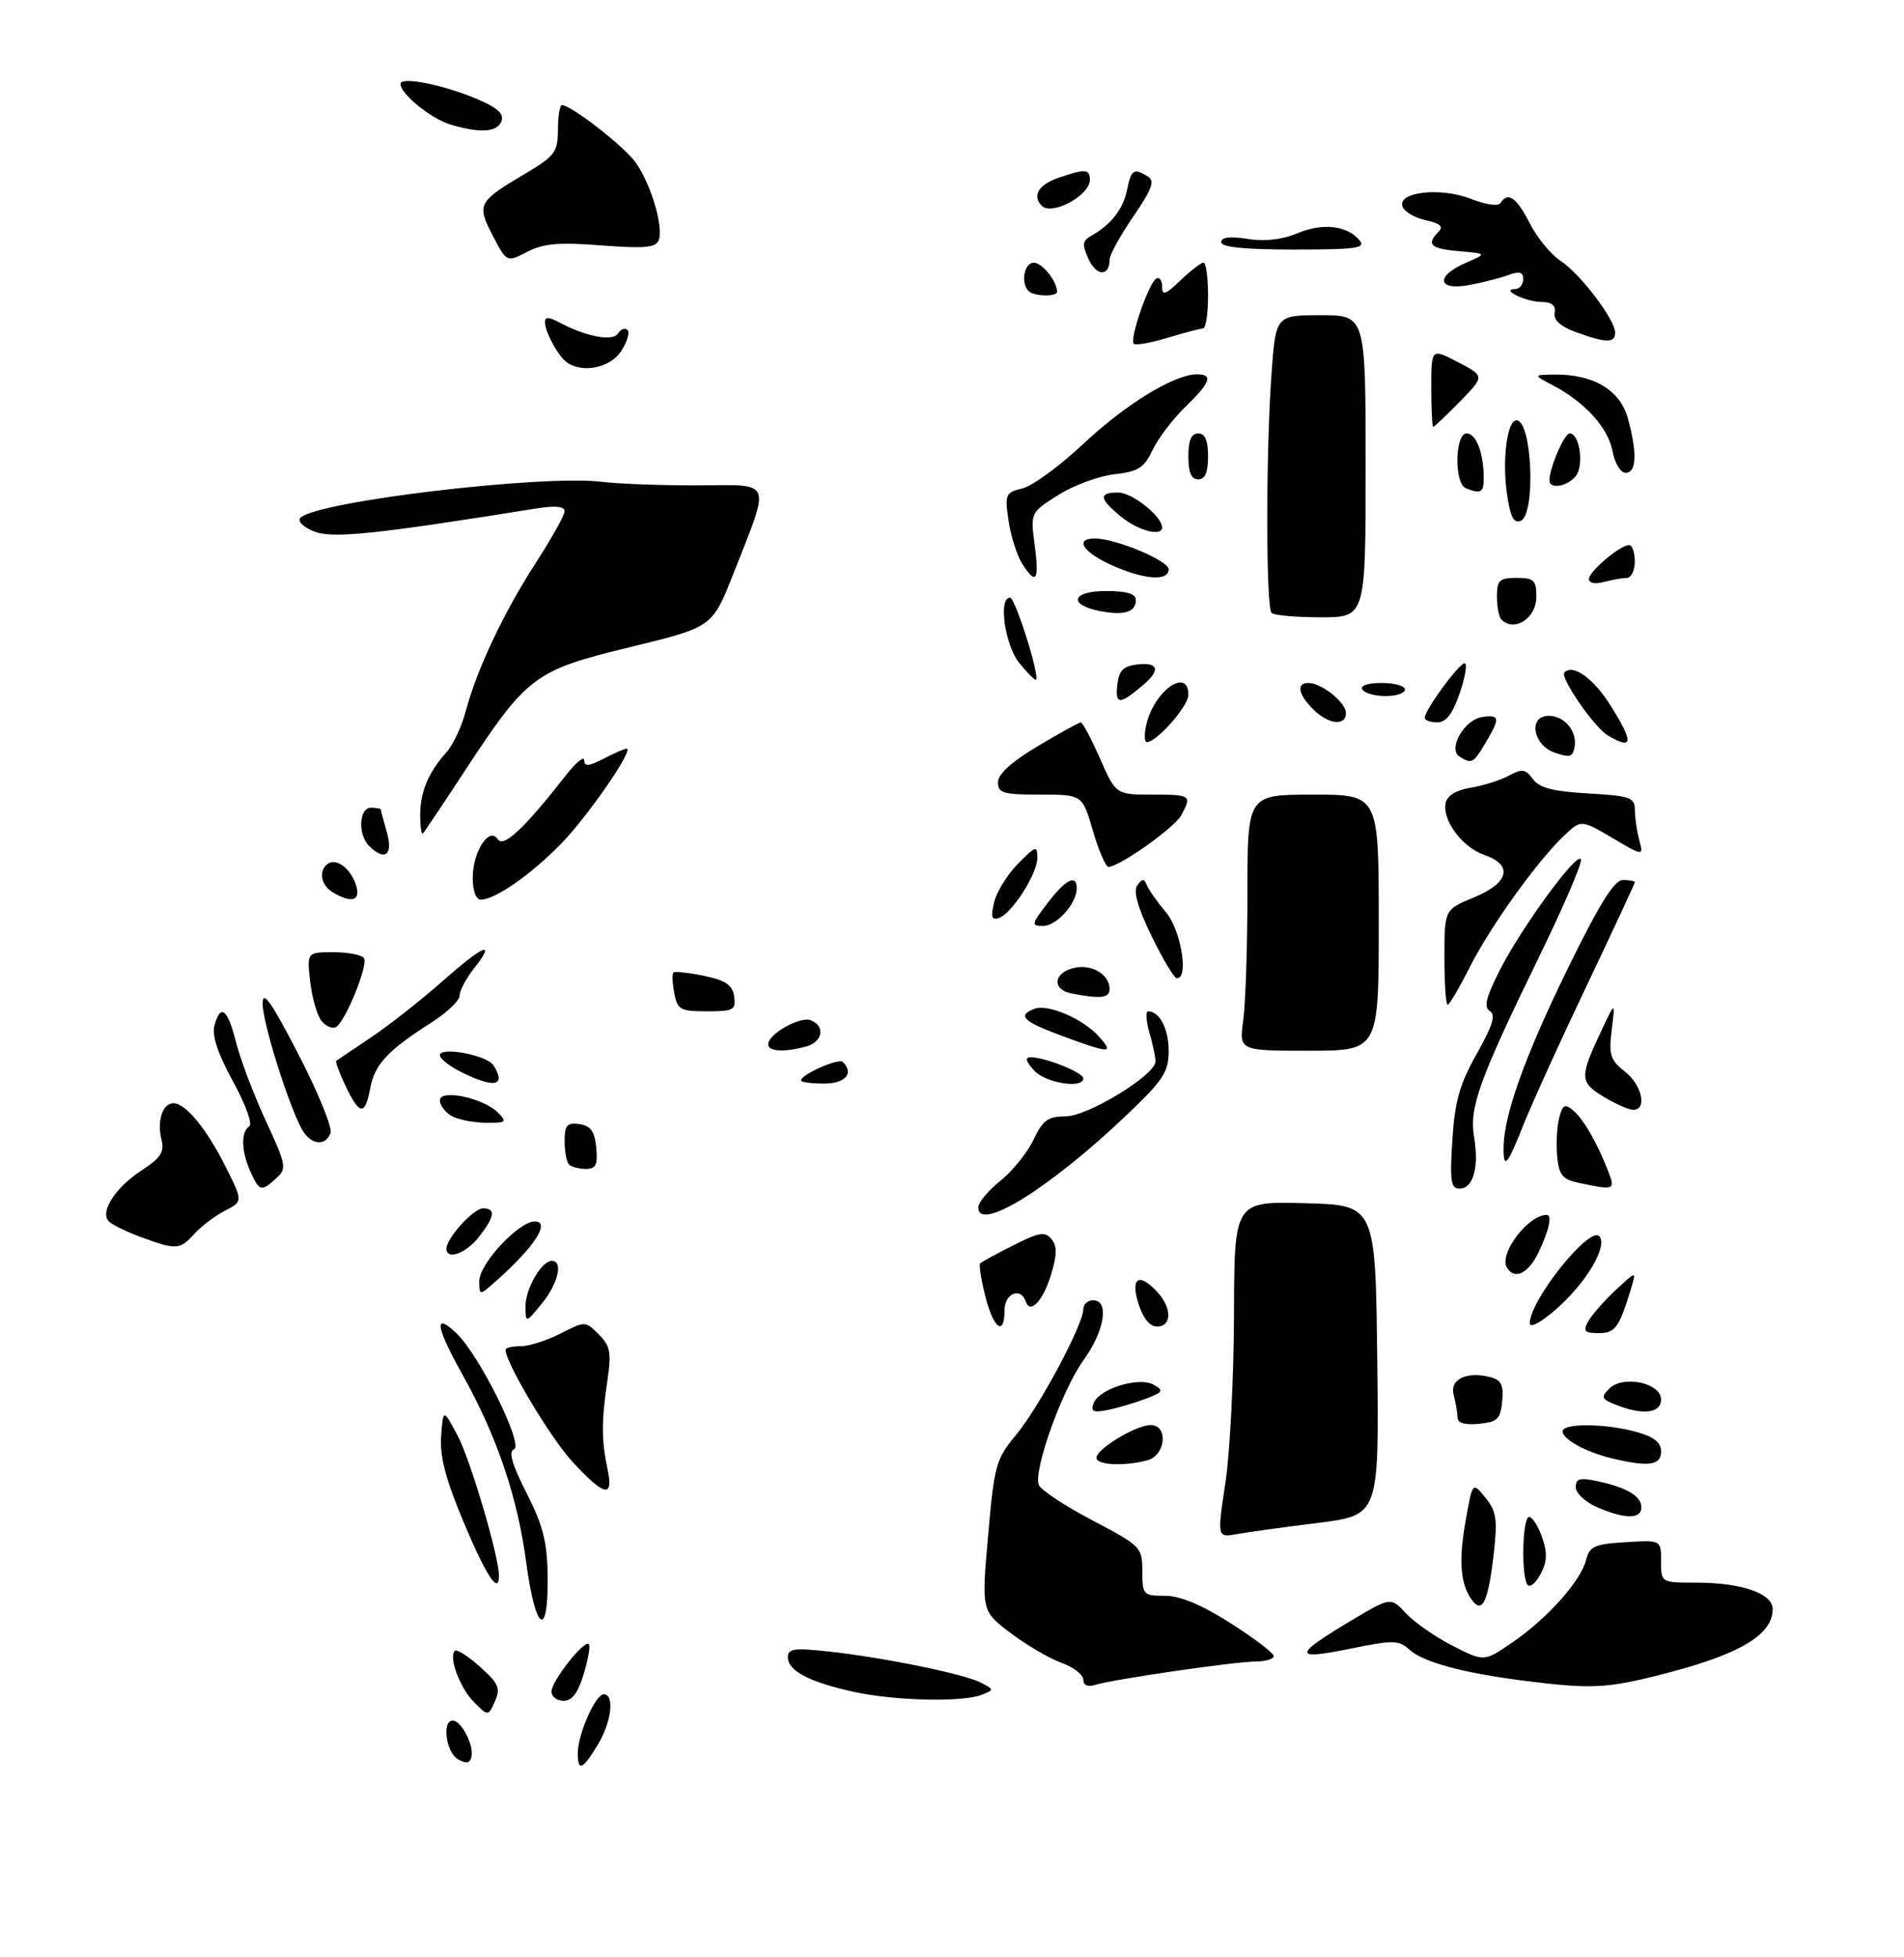 <?xml version="1.0" encoding="UTF-8" standalone="no"?>
<!DOCTYPE svg PUBLIC "-//W3C//DTD SVG 1.1//EN" "http://www.w3.org/Graphics/SVG/1.1/DTD/svg11.dtd" >
<svg xmlns="http://www.w3.org/2000/svg" xmlns:xlink="http://www.w3.org/1999/xlink" version="1.1" viewBox="0 0 290 298">
 <g >
 <path fill="currentColor"
d=" M 69.75 267.89 C 67.93 266.86 67.28 262.00 68.96 262.00 C 70.26 262.00 72.21 265.76 71.81 267.49 C 71.58 268.51 71.04 268.62 69.75 267.89 Z  M 88.00 266.97 C 88.00 264.11 90.69 258.00 91.95 258.00 C 93.66 258.00 93.14 262.25 91.01 265.75 C 88.72 269.51 88.00 269.80 88.00 266.97 Z  M 72.21 259.21 C 70.05 257.05 68.30 252.37 69.28 251.38 C 69.57 251.09 71.30 252.19 73.11 253.81 C 75.95 256.35 76.27 257.08 75.39 259.06 C 74.36 261.36 74.36 261.36 72.21 259.21 Z  M 84.00 257.58 C 84.00 255.99 88.99 249.66 89.69 250.36 C 89.94 250.61 89.59 252.65 88.91 254.90 C 88.05 257.77 87.13 259.00 85.84 259.00 C 84.83 259.00 84.00 258.36 84.00 257.58 Z  M 130.00 257.62 C 123.25 256.13 120.00 254.42 120.00 252.37 C 120.00 251.04 120.96 250.91 126.25 251.49 C 134.70 252.41 147.01 254.94 149.46 256.25 C 151.44 257.31 151.44 257.32 149.48 258.09 C 146.52 259.24 136.24 258.99 130.00 257.62 Z  M 165.00 255.77 C 165.00 255.02 163.48 253.85 161.61 253.18 C 159.75 252.50 156.26 250.45 153.86 248.62 C 149.49 245.29 149.49 245.29 150.50 233.85 C 151.44 223.06 151.69 222.19 154.79 218.46 C 158.26 214.28 165.00 201.68 165.00 199.37 C 165.00 198.61 165.68 198.00 166.50 198.00 C 169.00 198.00 168.24 202.69 165.02 207.14 C 161.77 211.62 157.37 223.91 158.22 226.12 C 158.51 226.88 162.17 229.30 166.36 231.50 C 173.78 235.40 173.98 235.60 173.99 239.25 C 174.00 242.85 174.13 243.00 177.44 243.00 C 179.76 243.00 183.00 244.36 187.44 247.18 C 191.05 249.48 194.00 251.73 194.00 252.18 C 194.00 252.63 192.76 253.00 191.25 253.01 C 188.11 253.01 169.39 255.74 166.75 256.58 C 165.67 256.92 165.00 256.61 165.00 255.77 Z  M 232.00 255.92 C 222.80 254.74 216.79 253.11 214.69 251.22 C 213.04 249.73 212.24 249.72 205.49 251.09 C 196.87 252.85 196.96 252.04 205.96 246.68 C 211.83 243.19 211.83 243.19 214.16 245.69 C 215.45 247.07 218.65 249.29 221.28 250.63 C 226.05 253.06 226.05 253.06 230.37 250.09 C 235.70 246.42 240.77 240.75 241.57 237.57 C 242.10 235.47 242.84 235.13 247.59 234.84 C 253.00 234.50 253.00 234.50 253.00 237.75 C 253.00 241.00 253.00 241.00 258.35 241.00 C 265.27 241.00 270.00 242.64 270.00 245.03 C 270.00 248.96 264.94 251.95 253.26 254.93 C 244.68 257.13 242.33 257.23 232.00 255.92 Z  M 80.16 237.98 C 78.82 227.95 75.70 218.73 70.46 209.36 C 66.37 202.04 66.01 199.72 69.48 202.98 C 72.98 206.27 79.86 220.13 78.27 220.71 C 77.42 221.02 77.99 223.01 80.19 227.33 C 82.69 232.24 83.35 234.81 83.41 239.90 C 83.55 249.71 81.57 248.54 80.16 237.98 Z  M 224.32 243.81 C 222.45 241.43 222.12 237.88 223.21 231.71 C 224.28 225.63 224.28 225.63 226.24 228.05 C 227.91 230.11 228.10 231.37 227.53 236.46 C 226.71 243.70 225.82 245.73 224.32 243.81 Z  M 232.70 241.37 C 231.67 240.33 231.85 231.00 232.90 231.00 C 233.40 231.00 234.29 232.39 234.88 234.10 C 235.70 236.43 235.65 237.79 234.68 239.63 C 233.98 240.97 233.09 241.76 232.70 241.37 Z  M 70.69 231.96 C 67.88 225.28 66.97 221.82 67.19 218.71 C 67.50 214.50 67.50 214.50 69.69 218.59 C 71.62 222.19 76.00 237.00 76.00 239.92 C 76.00 242.92 74.13 240.11 70.69 231.96 Z  M 186.64 225.83 C 187.33 221.25 187.92 209.72 187.95 200.22 C 188.00 182.93 188.00 182.93 198.75 183.22 C 209.50 183.50 209.50 183.50 209.77 207.12 C 210.04 230.73 210.04 230.73 200.77 231.90 C 195.67 232.53 190.12 233.30 188.44 233.60 C 185.38 234.15 185.38 234.15 186.64 225.83 Z  M 243.25 229.51 C 241.46 228.73 240.00 227.36 240.00 226.47 C 240.00 225.16 240.63 224.98 243.25 225.54 C 247.79 226.51 250.00 227.82 250.00 229.54 C 250.00 231.36 247.49 231.35 243.25 229.51 Z  M 87.18 222.58 C 83.83 218.95 77.00 207.51 77.00 205.53 C 77.00 205.24 78.03 205.00 79.29 205.00 C 80.55 205.00 83.28 204.13 85.36 203.07 C 89.12 201.15 89.15 201.15 91.20 203.20 C 92.97 204.97 93.15 205.94 92.49 210.37 C 91.60 216.43 91.61 219.35 92.54 223.75 C 93.48 228.18 92.06 227.87 87.18 222.58 Z  M 167.00 221.99 C 167.00 220.64 173.02 217.01 175.25 217.00 C 177.99 217.00 177.56 221.62 174.75 222.37 C 171.23 223.31 167.00 223.10 167.00 221.99 Z  M 245.50 222.07 C 241.56 221.12 238.00 219.17 238.00 217.96 C 238.00 216.69 244.53 216.74 249.25 218.05 C 251.95 218.80 253.00 219.64 253.00 221.05 C 253.00 223.15 251.06 223.41 245.50 222.07 Z  M 221.99 215.81 C 221.98 215.09 221.72 213.55 221.41 212.39 C 220.77 210.02 223.42 208.77 227.05 209.72 C 228.66 210.15 229.04 210.93 228.80 213.38 C 228.54 216.09 228.08 216.54 225.25 216.81 C 223.08 217.02 222.00 216.69 221.99 215.81 Z  M 166.57 213.68 C 167.42 211.45 173.46 209.60 175.72 210.86 C 177.30 211.75 177.16 211.99 174.50 213.00 C 172.85 213.63 170.25 214.40 168.73 214.70 C 166.50 215.15 166.08 214.95 166.57 213.68 Z  M 246.07 213.90 C 243.92 213.04 243.81 212.76 245.12 211.45 C 247.22 209.35 253.00 210.58 253.00 213.12 C 253.00 215.22 250.17 215.54 246.07 213.90 Z  M 241.88 201.25 C 242.40 200.29 244.27 198.15 246.03 196.50 C 249.21 193.53 249.23 193.52 248.49 196.00 C 246.62 202.18 246.04 203.00 243.49 203.00 C 241.36 203.00 241.09 202.71 241.88 201.25 Z  M 150.07 197.38 C 149.43 194.84 149.08 192.59 149.29 192.38 C 149.50 192.17 151.77 190.93 154.33 189.64 C 158.25 187.65 159.17 187.50 160.14 188.67 C 161.02 189.72 161.01 191.02 160.12 193.99 C 158.90 198.07 156.90 200.21 156.23 198.18 C 155.48 195.93 153.00 196.95 153.00 199.50 C 153.00 203.57 151.33 202.36 150.07 197.38 Z  M 173.39 198.50 C 172.14 194.49 173.52 193.71 176.35 196.83 C 178.52 199.23 178.46 202.00 176.24 202.00 C 175.11 202.00 174.10 200.75 173.39 198.50 Z  M 233.00 201.50 C 233.00 198.03 242.04 186.70 243.58 188.24 C 244.63 189.29 242.94 193.00 239.77 196.60 C 236.87 199.91 233.00 202.71 233.00 201.50 Z  M 80.04 198.97 C 80.00 196.29 82.47 192.00 84.06 192.00 C 85.82 192.00 85.00 195.49 82.53 198.50 C 80.07 201.50 80.07 201.50 80.04 198.97 Z  M 73.00 195.07 C 73.00 192.46 79.00 186.00 81.44 186.00 C 83.90 186.00 81.45 189.82 75.72 194.92 C 73.00 197.35 73.00 197.35 73.00 195.07 Z  M 229.52 193.03 C 228.24 190.96 232.74 185.00 235.58 185.00 C 236.44 185.00 235.95 187.30 234.39 190.60 C 232.81 193.92 230.72 194.97 229.52 193.03 Z  M 68.00 190.13 C 68.00 188.54 72.13 184.00 73.57 184.00 C 75.55 184.00 75.36 185.27 72.93 188.37 C 70.94 190.89 68.00 191.95 68.00 190.13 Z  M 21.52 188.40 C 19.34 187.60 17.12 186.52 16.59 185.99 C 15.16 184.56 17.54 180.85 21.63 178.18 C 24.51 176.30 25.07 175.42 24.59 173.51 C 23.88 170.67 24.77 168.00 26.43 168.00 C 28.28 168.00 31.49 171.91 34.39 177.72 C 37.01 182.95 37.01 182.95 34.25 184.37 C 32.74 185.15 30.64 186.74 29.59 187.90 C 27.39 190.33 26.87 190.36 21.52 188.40 Z  M 149.00 183.86 C 149.00 183.11 150.51 181.30 152.35 179.83 C 154.19 178.36 156.46 175.55 157.40 173.58 C 158.82 170.58 159.61 170.00 162.29 170.00 C 165.68 170.00 176.00 163.69 176.00 161.62 C 176.00 161.00 175.58 159.03 175.07 157.24 C 174.56 155.46 174.47 154.00 174.87 154.00 C 176.62 154.00 178.00 156.67 178.00 160.04 C 178.00 163.21 177.18 164.47 171.75 169.65 C 160.01 180.86 149.00 187.73 149.00 183.86 Z  M 38.16 178.45 C 36.75 175.36 36.66 172.33 37.96 171.52 C 38.50 171.19 37.42 168.20 35.50 164.69 C 33.22 160.55 32.26 157.71 32.65 156.23 C 33.56 152.75 34.66 153.58 35.95 158.71 C 36.60 161.30 38.64 166.67 40.47 170.64 C 43.62 177.45 43.71 177.95 42.07 179.43 C 39.78 181.50 39.52 181.44 38.16 178.45 Z  M 221.21 173.61 C 221.59 167.66 222.32 165.09 224.93 160.47 C 227.35 156.17 227.86 154.53 226.92 153.95 C 225.97 153.37 226.33 151.89 228.38 147.84 C 231.73 141.21 240.33 129.48 240.79 130.88 C 240.98 131.45 238.21 137.93 234.63 145.27 C 225.29 164.41 223.76 168.64 224.52 173.14 C 225.30 177.76 224.39 181.00 222.30 181.00 C 220.98 181.00 220.81 179.85 221.21 173.61 Z  M 240.50 180.13 C 237.98 179.59 237.45 178.95 237.18 176.11 C 237.00 174.25 237.13 171.62 237.47 170.27 C 237.99 168.21 238.32 168.02 239.61 169.09 C 241.19 170.40 243.36 174.19 245.00 178.49 C 246.03 181.21 245.88 181.27 240.50 180.13 Z  M 86.67 177.33 C 86.30 176.97 86.00 175.36 86.00 173.76 C 86.00 171.33 86.36 170.91 88.25 171.18 C 89.97 171.43 90.57 172.26 90.81 174.75 C 91.07 177.38 90.77 178.00 89.23 178.00 C 88.19 178.00 87.03 177.70 86.67 177.33 Z  M 229.01 174.75 C 229.04 169.85 232.25 160.87 238.66 147.75 C 243.61 137.63 245.86 134.00 247.19 134.00 C 248.19 134.00 249.00 134.16 249.00 134.35 C 249.00 134.54 245.70 141.62 241.67 150.10 C 237.63 158.57 233.31 168.09 232.05 171.25 C 229.56 177.52 228.99 178.17 229.01 174.75 Z  M 45.93 171.87 C 43.82 167.92 40.00 155.67 40.00 152.83 C 40.00 150.67 41.29 152.50 45.45 160.54 C 48.45 166.34 50.65 171.74 50.35 172.54 C 49.53 174.67 47.24 174.32 45.93 171.87 Z  M 68.75 169.92 C 67.79 169.36 67.00 168.30 67.00 167.56 C 67.00 165.79 73.61 167.18 75.85 169.43 C 77.29 170.86 77.12 171.00 73.96 170.97 C 72.06 170.95 69.71 170.48 68.75 169.92 Z  M 52.64 165.38 C 51.69 163.38 51.05 161.66 51.21 161.54 C 51.37 161.42 53.75 159.82 56.50 157.98 C 59.25 156.14 64.18 152.26 67.46 149.36 C 73.74 143.81 75.66 143.08 72.11 147.58 C 70.95 149.06 70.00 150.88 70.00 151.62 C 70.00 152.36 68.09 154.19 65.75 155.68 C 59.07 159.94 57.08 162.07 56.40 165.66 C 55.60 169.93 54.79 169.87 52.64 165.38 Z  M 244.19 166.97 C 240.55 164.75 240.54 164.04 244.12 156.50 C 246.01 152.50 246.01 152.50 245.48 156.84 C 245.02 160.61 245.27 161.43 247.47 163.16 C 250.10 165.22 250.93 169.00 248.75 169.00 C 248.06 168.99 246.01 168.08 244.19 166.97 Z  M 70.25 163.25 C 68.46 162.37 67.00 161.21 67.00 160.69 C 67.00 159.33 74.17 160.67 75.15 162.21 C 77.17 165.39 75.33 165.78 70.25 163.25 Z  M 122.00 164.53 C 122.00 163.62 127.75 161.08 128.37 161.71 C 130.12 163.45 128.76 165.00 125.50 165.00 C 123.58 165.00 122.00 164.79 122.00 164.53 Z  M 157.50 163.00 C 156.21 161.57 156.07 161.00 157.02 161.00 C 159.19 161.00 165.00 163.33 165.00 164.20 C 165.00 165.85 159.24 164.93 157.50 163.00 Z  M 117.00 159.02 C 117.00 157.46 121.84 154.73 123.49 155.36 C 125.76 156.23 125.30 158.69 122.75 159.37 C 119.40 160.27 117.00 160.12 117.00 159.02 Z  M 161.75 157.74 C 155.80 155.54 154.89 154.64 157.56 153.62 C 159.60 152.83 165.00 155.16 167.40 157.86 C 169.73 160.47 169.09 160.45 161.75 157.74 Z  M 189.36 155.36 C 189.71 152.81 190.00 144.03 190.00 135.86 C 190.00 121.00 190.00 121.00 200.00 121.00 C 210.00 121.00 210.00 121.00 210.00 140.50 C 210.00 160.00 210.00 160.00 199.36 160.00 C 188.73 160.00 188.73 160.00 189.36 155.36 Z  M 48.99 155.49 C 48.31 154.67 47.53 151.97 47.25 149.50 C 46.74 145.00 46.74 145.00 50.81 145.00 C 53.05 145.00 55.13 145.41 55.44 145.91 C 56.10 146.96 52.64 155.49 51.20 156.38 C 50.66 156.71 49.67 156.31 48.99 155.49 Z  M 102.70 151.25 C 102.41 149.74 102.35 148.32 102.57 148.10 C 102.78 147.89 104.88 148.11 107.23 148.60 C 110.56 149.30 111.57 150.00 111.82 151.75 C 112.11 153.79 111.73 154.00 107.69 154.00 C 103.62 154.00 103.19 153.76 102.70 151.25 Z  M 220.00 145.75 C 220.01 138.50 220.01 138.50 224.50 136.65 C 229.86 134.45 230.52 131.72 226.07 130.18 C 222.72 129.01 219.67 124.94 220.18 122.31 C 220.40 121.16 221.75 120.33 224.01 119.95 C 225.93 119.63 228.55 118.80 229.83 118.11 C 231.83 117.02 232.35 117.10 233.47 118.63 C 234.46 119.98 236.53 120.52 241.89 120.82 C 248.35 121.19 249.00 121.42 249.01 123.36 C 249.02 124.54 249.32 126.60 249.68 127.94 C 250.33 130.39 250.33 130.39 245.58 127.60 C 240.83 124.81 240.83 124.81 238.32 127.16 C 234.27 130.94 227.01 141.04 223.88 147.24 C 222.28 150.41 220.75 153.00 220.49 153.00 C 220.22 153.00 220.00 149.74 220.00 145.75 Z  M 163.25 151.29 C 160.22 150.71 160.39 148.19 163.51 147.41 C 166.22 146.73 169.00 148.35 169.00 150.62 C 169.00 151.98 167.65 152.14 163.25 151.29 Z  M 175.40 142.54 C 173.29 138.21 172.59 135.72 173.22 134.82 C 173.97 133.75 174.25 133.75 174.67 134.79 C 174.96 135.49 176.27 137.36 177.60 138.93 C 179.88 141.64 181.10 149.04 179.25 148.97 C 178.84 148.95 177.10 146.06 175.40 142.54 Z  M 159.57 137.50 C 162.32 133.89 164.00 133.05 164.00 135.28 C 164.00 137.57 160.93 141.00 158.89 141.00 C 157.03 141.00 157.07 140.77 159.57 137.50 Z  M 151.42 137.38 C 151.80 135.80 153.44 133.16 155.06 131.52 C 157.75 128.79 158.00 128.71 158.00 130.62 C 158.00 133.08 154.11 139.15 152.11 139.80 C 151.04 140.16 150.88 139.60 151.42 137.38 Z  M 50.75 135.92 C 48.81 134.79 48.44 132.47 50.04 131.47 C 51.39 130.64 53.64 132.52 54.30 135.03 C 54.86 137.19 53.51 137.53 50.75 135.92 Z  M 72.00 133.69 C 72.00 129.68 74.51 125.81 75.82 127.80 C 76.70 129.13 79.85 126.17 86.24 118.00 C 87.75 116.08 88.98 115.07 88.99 115.78 C 89.00 116.75 89.69 116.70 91.95 115.53 C 93.57 114.69 95.14 114.00 95.44 114.00 C 96.66 114.00 89.43 124.46 85.35 128.60 C 80.76 133.26 75.38 136.99 73.25 137.00 C 72.50 137.00 72.00 135.67 72.00 133.69 Z  M 166.46 126.50 C 164.86 121.00 164.86 121.00 158.43 121.00 C 152.80 121.00 152.00 120.77 152.00 119.12 C 152.00 117.88 154.07 116.00 158.07 113.62 C 161.41 111.63 164.36 110.00 164.63 110.00 C 164.89 110.00 166.20 112.47 167.54 115.50 C 169.97 121.00 169.97 121.00 175.49 121.00 C 181.41 121.00 181.55 121.10 179.93 124.13 C 178.91 126.03 170.49 132.00 168.83 132.00 C 168.41 132.00 167.34 129.53 166.46 126.50 Z  M 56.20 128.80 C 54.47 127.07 54.69 123.00 56.50 123.00 C 57.33 123.00 58.00 123.12 58.00 123.26 C 58.00 123.40 58.42 124.97 58.93 126.76 C 59.92 130.21 58.60 131.20 56.20 128.80 Z  M 64.00 124.10 C 64.00 120.59 65.25 117.62 68.04 114.50 C 69.02 113.40 70.32 110.63 70.92 108.35 C 72.62 101.95 76.68 93.34 81.56 85.79 C 84.00 82.02 86.00 78.44 86.00 77.84 C 86.00 77.11 84.58 76.97 81.75 77.42 C 56.79 81.42 50.55 82.05 47.77 80.90 C 46.13 80.23 45.27 79.33 45.76 78.84 C 48.25 76.35 82.49 72.27 91.63 73.37 C 94.31 73.69 100.94 73.93 106.38 73.91 C 117.82 73.85 117.42 72.83 111.70 87.36 C 108.50 95.50 108.50 95.50 96.01 98.53 C 81.40 102.08 80.31 102.89 70.80 117.38 C 67.51 122.40 64.64 126.69 64.41 126.92 C 64.19 127.15 64.00 125.88 64.00 124.10 Z  M 222.30 115.21 C 220.47 114.04 223.04 109.57 225.78 109.18 C 228.45 108.80 228.52 109.31 226.28 113.10 C 224.44 116.22 224.14 116.38 222.30 115.21 Z  M 236.75 114.59 C 233.44 113.41 232.75 109.00 235.88 109.00 C 238.28 109.00 240.25 111.36 239.83 113.73 C 239.55 115.29 239.08 115.42 236.75 114.59 Z  M 174.62 110.25 C 175.83 105.15 181.00 101.55 181.00 105.81 C 181.00 107.54 176.19 113.00 174.68 113.00 C 174.28 113.00 174.26 111.76 174.62 110.25 Z  M 244.92 112.01 C 242.83 110.79 237.54 103.13 238.28 102.39 C 239.59 101.07 242.68 103.27 245.25 107.35 C 248.86 113.07 248.77 114.27 244.92 112.01 Z  M 200.00 108.00 C 197.72 105.72 197.41 104.00 199.28 104.00 C 201.28 104.00 205.00 106.96 205.00 108.56 C 205.00 110.63 202.33 110.33 200.00 108.00 Z  M 217.00 109.30 C 217.00 108.13 222.22 101.00 223.08 101.00 C 223.52 101.00 223.19 103.03 222.35 105.50 C 221.25 108.72 220.27 110.00 218.91 110.00 C 217.86 110.00 217.00 109.69 217.00 109.30 Z  M 170.17 104.36 C 170.43 102.08 171.06 101.44 173.25 101.18 C 176.40 100.82 176.79 102.01 174.25 104.19 C 170.59 107.34 169.83 107.37 170.17 104.36 Z  M 207.50 105.00 C 207.13 104.40 208.32 104.00 210.44 104.00 C 212.40 104.00 214.00 104.45 214.00 105.00 C 214.00 105.55 212.68 106.00 211.06 106.00 C 209.44 106.00 207.84 105.55 207.50 105.00 Z  M 155.25 100.96 C 153.05 98.25 152.02 91.00 153.84 91.00 C 154.62 91.00 158.41 102.98 157.79 103.50 C 157.63 103.63 156.49 102.49 155.25 100.96 Z  M 228.67 94.33 C 228.30 93.97 228.00 92.39 228.00 90.83 C 228.00 88.35 228.37 88.00 231.00 88.00 C 233.64 88.00 234.00 88.35 234.00 90.89 C 234.00 94.16 230.65 96.32 228.67 94.33 Z  M 167.58 93.06 C 162.64 92.11 163.21 90.00 168.42 90.00 C 171.67 90.00 173.00 90.40 173.00 91.39 C 173.00 93.21 171.20 93.76 167.58 93.06 Z  M 193.67 93.33 C 192.81 92.48 192.80 69.09 193.65 57.15 C 194.30 48.00 194.30 48.00 201.15 48.00 C 208.00 48.00 208.00 48.00 208.00 71.00 C 208.00 94.00 208.00 94.00 201.17 94.00 C 197.41 94.00 194.03 93.70 193.67 93.33 Z  M 242.00 88.19 C 242.00 87.03 246.77 83.00 248.13 83.00 C 248.61 83.00 249.00 84.12 249.00 85.50 C 249.00 86.88 248.44 88.01 247.75 88.01 C 247.06 88.02 245.49 88.30 244.25 88.63 C 242.97 88.97 242.00 88.78 242.00 88.19 Z  M 155.64 85.75 C 154.87 84.51 153.95 81.60 153.61 79.27 C 153.02 75.27 153.13 75.01 155.74 74.37 C 157.26 74.00 161.47 70.92 165.09 67.51 C 171.50 61.51 178.88 57.00 182.32 57.00 C 184.83 57.00 184.38 58.24 180.54 61.96 C 178.63 63.81 176.39 66.76 175.55 68.53 C 174.26 71.25 173.38 71.81 169.73 72.22 C 167.36 72.49 163.52 73.91 161.18 75.38 C 156.94 78.06 156.94 78.06 157.60 83.03 C 158.32 88.47 157.79 89.20 155.64 85.75 Z  M 169.25 86.03 C 164.90 84.05 163.63 82.00 166.75 82.00 C 169.91 81.99 178.00 85.37 178.00 86.70 C 178.00 88.56 174.19 88.27 169.25 86.03 Z  M 170.75 78.68 C 167.39 75.93 167.28 75.00 170.33 75.00 C 172.43 75.00 177.00 78.64 177.00 80.31 C 177.00 81.77 173.37 80.82 170.75 78.68 Z  M 229.50 74.98 C 228.79 69.85 229.58 64.00 230.97 64.00 C 233.38 64.00 233.95 78.42 231.59 79.33 C 230.53 79.73 230.00 78.62 229.50 74.98 Z  M 223.25 74.34 C 221.47 73.62 221.59 66.00 223.38 66.00 C 224.83 66.00 225.96 68.93 225.99 72.75 C 226.00 75.01 225.56 75.27 223.25 74.34 Z  M 236.00 73.15 C 236.00 71.24 238.26 66.00 239.08 66.00 C 240.61 66.00 241.30 70.94 239.99 72.51 C 238.66 74.12 236.00 74.54 236.00 73.15 Z  M 181.00 69.50 C 181.00 67.06 181.45 66.00 182.50 66.00 C 183.55 66.00 184.00 67.06 184.00 69.50 C 184.00 71.94 183.55 73.00 182.50 73.00 C 181.45 73.00 181.00 71.94 181.00 69.50 Z  M 245.60 68.68 C 244.93 65.13 241.40 61.24 236.50 58.66 C 233.50 57.08 233.50 57.08 236.78 57.04 C 242.67 56.97 246.74 59.38 247.93 63.67 C 249.39 68.93 249.27 72.00 247.61 72.00 C 246.83 72.00 245.95 70.55 245.60 68.68 Z  M 218.00 59.02 C 218.00 53.03 218.00 53.03 222.07 55.15 C 226.14 57.27 226.14 57.27 222.37 61.14 C 220.29 63.26 218.46 65.00 218.30 65.00 C 218.13 65.00 218.00 62.31 218.00 59.02 Z  M 86.40 55.23 C 85.08 54.35 83.00 50.56 83.00 49.03 C 83.00 48.24 83.61 48.26 85.14 49.07 C 89.26 51.28 93.35 52.05 94.14 50.77 C 94.56 50.10 95.20 49.87 95.58 50.25 C 95.96 50.63 95.52 52.08 94.61 53.47 C 92.96 55.99 88.85 56.87 86.40 55.23 Z  M 172.68 52.35 C 172.01 51.67 174.94 43.15 176.09 42.44 C 176.59 42.13 177.00 42.67 177.00 43.63 C 177.00 45.07 177.50 44.90 179.80 42.69 C 181.35 41.21 182.92 40.00 183.30 40.00 C 183.69 40.00 184.00 42.25 184.00 45.00 C 184.00 47.75 183.66 50.00 183.25 50.01 C 182.84 50.02 180.40 50.66 177.84 51.44 C 175.28 52.21 172.96 52.62 172.68 52.35 Z  M 240.00 50.56 C 237.67 49.71 236.60 48.73 236.79 47.64 C 237.00 46.51 236.37 46.00 234.79 45.98 C 232.39 45.97 228.44 44.04 230.75 44.02 C 231.44 44.01 232.00 43.34 232.00 42.52 C 232.00 41.41 231.44 41.26 229.75 41.88 C 228.51 42.34 225.81 43.03 223.75 43.41 C 218.92 44.29 218.59 42.05 223.25 40.03 C 226.50 38.62 226.50 38.62 222.25 38.25 C 217.88 37.88 217.18 37.22 219.10 35.30 C 219.90 34.50 219.37 34.02 217.18 33.54 C 215.52 33.18 213.92 32.25 213.63 31.48 C 212.76 29.22 219.40 28.46 224.06 30.29 C 226.30 31.17 228.23 31.44 228.55 30.92 C 229.66 29.13 230.98 30.05 232.99 33.99 C 234.11 36.18 236.21 38.75 237.66 39.70 C 240.69 41.68 246.00 48.66 246.00 50.65 C 246.00 52.28 244.62 52.26 240.00 50.56 Z  M 156.67 44.33 C 155.42 43.09 155.99 40.00 157.46 40.00 C 158.74 40.00 161.00 42.83 161.00 44.43 C 161.00 45.23 157.48 45.14 156.67 44.33 Z  M 165.80 39.46 C 164.78 37.22 164.85 36.67 166.25 35.88 C 169.22 34.22 171.09 31.81 171.67 28.88 C 172.29 25.81 172.72 25.54 174.85 26.89 C 175.92 27.56 175.44 28.86 172.60 32.99 C 170.62 35.87 169.00 38.82 169.00 39.55 C 169.00 42.14 166.99 42.08 165.80 39.46 Z  M 75.05 35.88 C 72.58 31.13 72.80 30.71 79.90 26.50 C 84.54 23.75 84.96 23.19 84.98 19.75 C 84.99 17.69 85.26 16.00 85.57 16.00 C 86.99 16.00 95.06 22.28 96.82 24.75 C 99.15 28.03 101.10 34.58 100.33 36.57 C 99.89 37.72 98.18 37.87 91.60 37.37 C 85.11 36.87 82.76 37.07 80.30 38.35 C 77.18 39.96 77.18 39.96 75.05 35.88 Z  M 186.00 36.87 C 186.00 36.12 187.32 35.96 190.00 36.38 C 192.63 36.80 195.25 36.51 197.61 35.52 C 201.47 33.91 205.20 34.33 207.08 36.60 C 208.07 37.79 206.55 38.00 197.12 38.00 C 189.53 38.00 186.00 37.64 186.00 36.87 Z  M 158.68 31.34 C 157.18 29.84 158.17 28.14 161.15 27.10 C 165.25 25.67 166.00 25.71 166.00 27.38 C 166.00 29.76 160.22 32.89 158.68 31.34 Z  M 68.62 18.97 C 65.64 18.07 61.00 14.31 61.00 12.78 C 61.00 11.60 67.55 12.90 72.73 15.11 C 75.78 16.41 76.80 17.35 76.38 18.46 C 75.73 20.14 73.11 20.31 68.62 18.97 Z "/>
</g>
</svg>